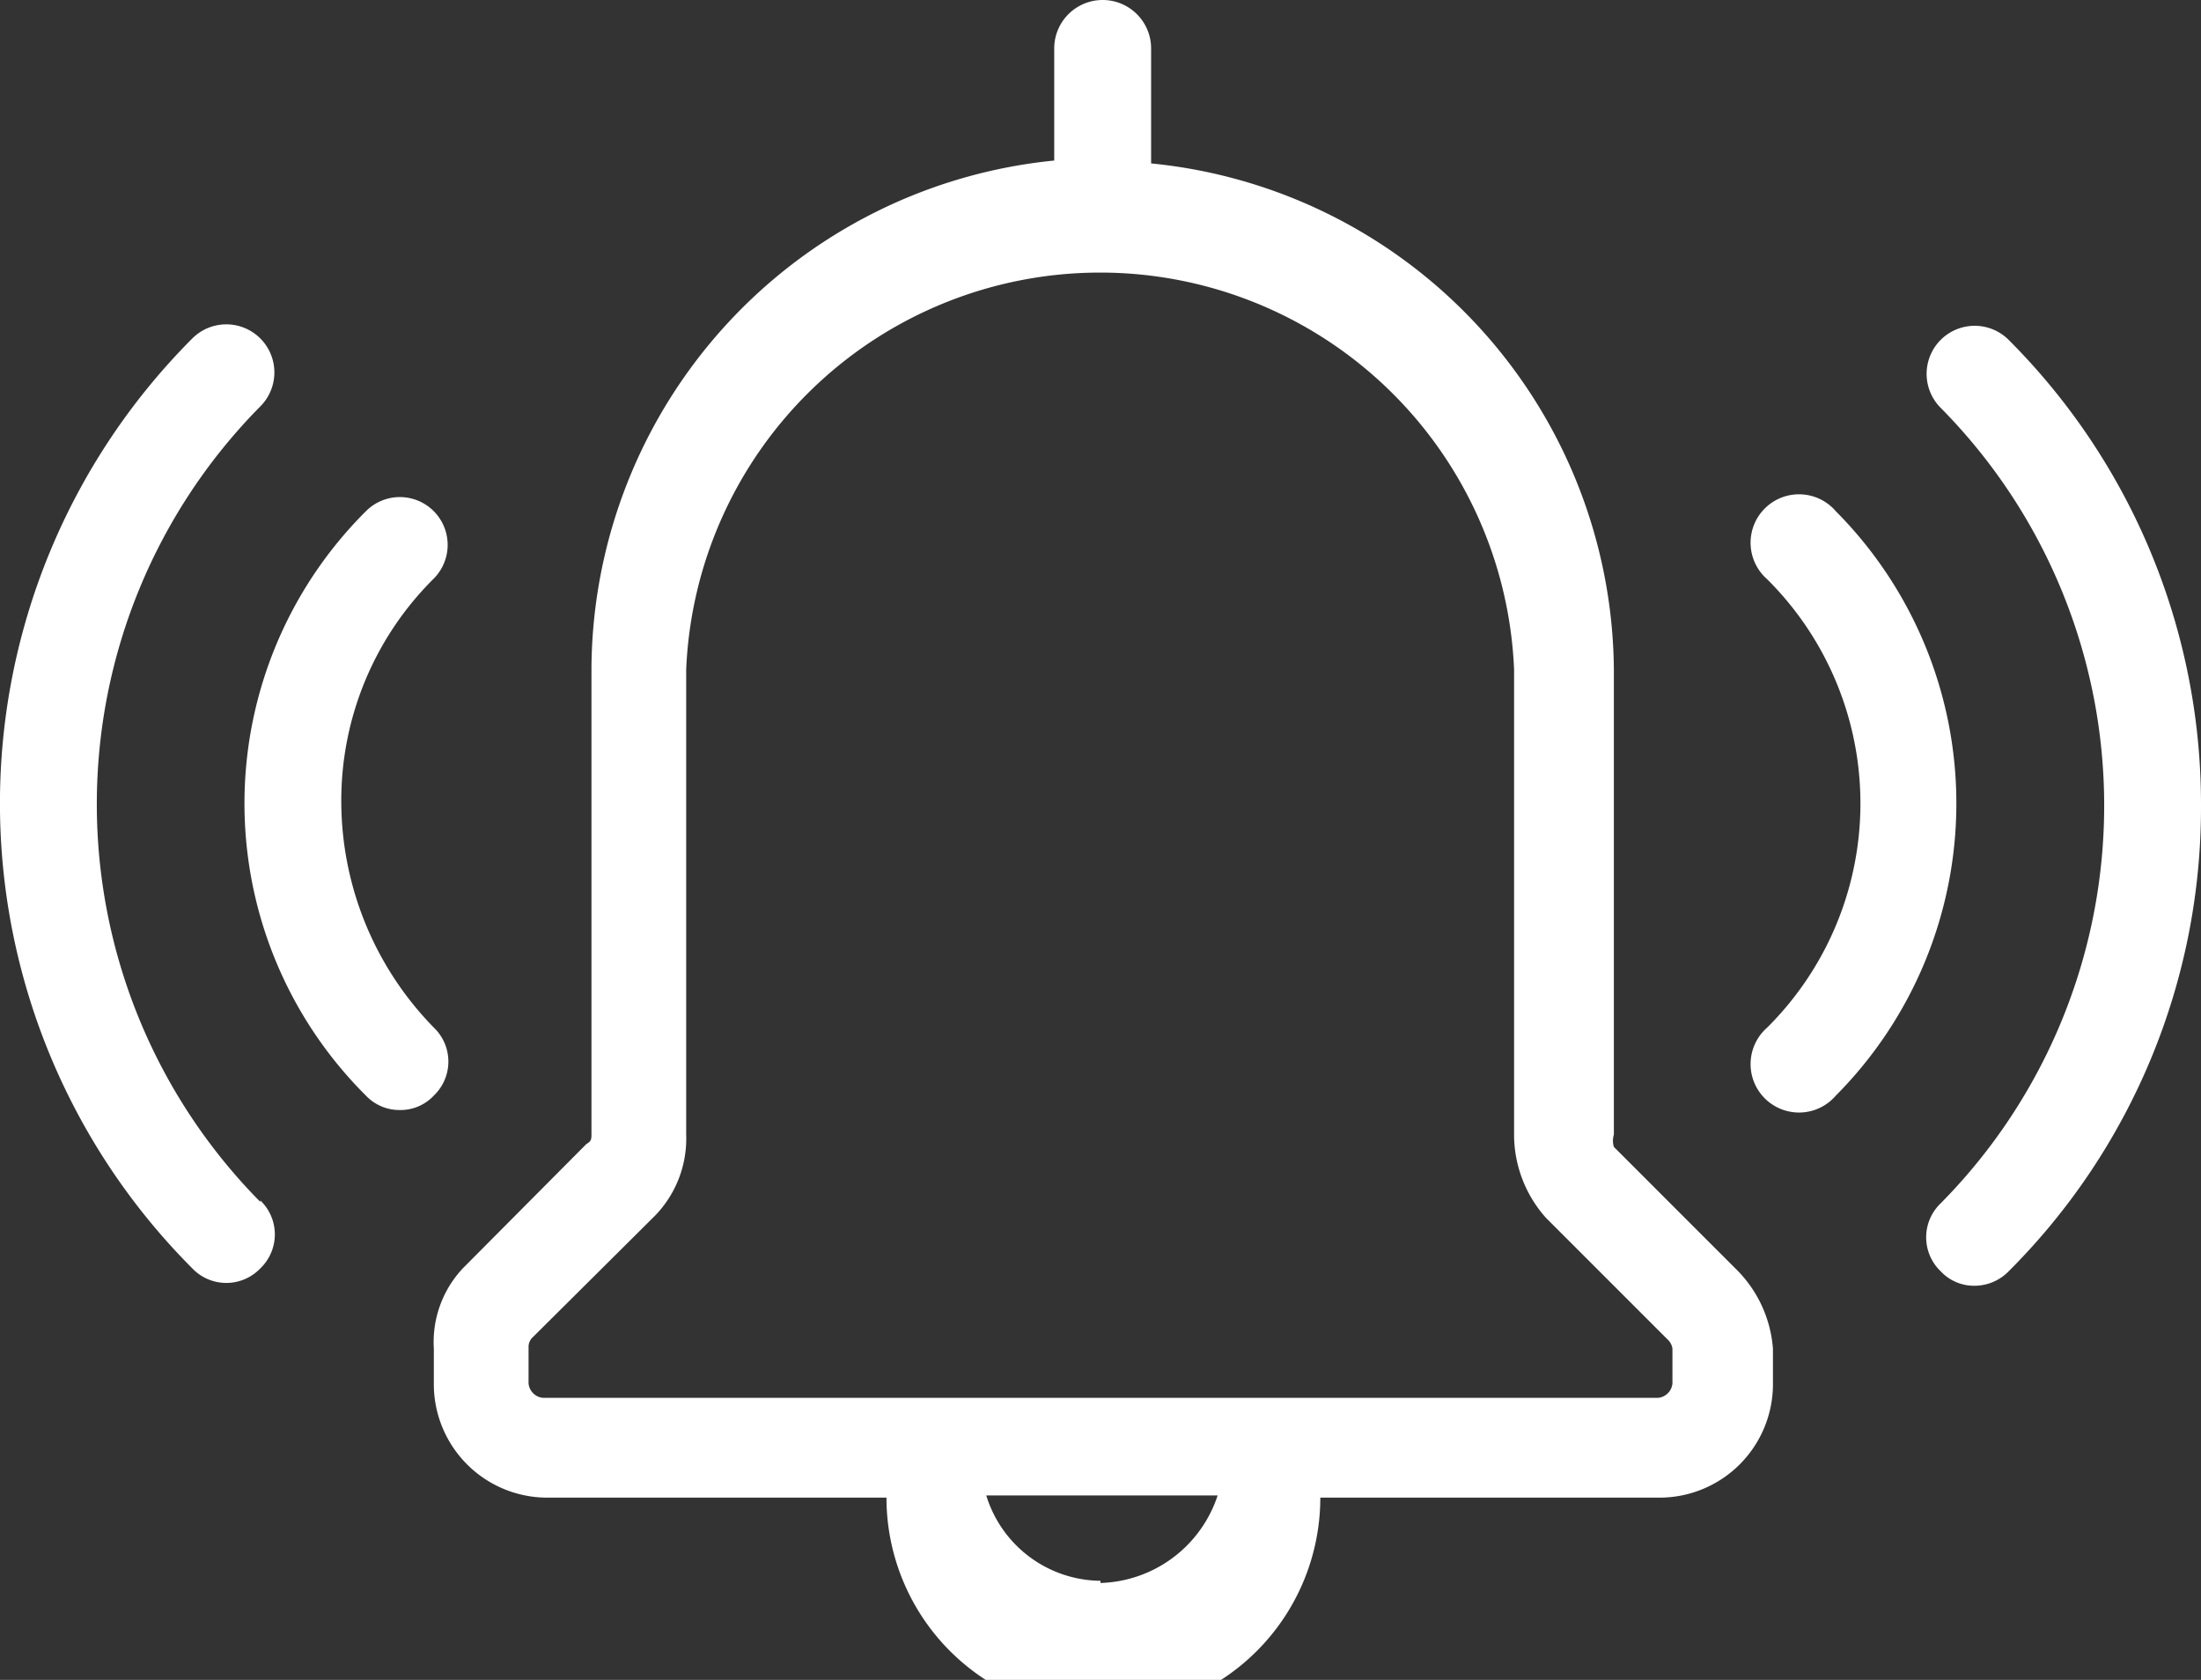 <svg xmlns="http://www.w3.org/2000/svg" viewBox="0 0 30.44 23.23"><rect x="0" y="0" width="30.44" height="23.23" fill="#333333" stroke="none"/><defs><style>.cls-1{fill:#fff;}</style></defs><g id="Layer_2" data-name="Layer 2"><g id="Layer_1-2" data-name="Layer 1"><path class="cls-1" d="M22.32,15.86a.29.29,0,0,1,0-.17V9.26a7.09,7.09,0,0,0-6.4-7V.67a.67.67,0,0,0-1.34,0V2.22a7.1,7.1,0,0,0-6.4,7v6.46c0,.07,0,.1-.07.14L6.4,17.54A1.49,1.49,0,0,0,6,18.65v.51a1.57,1.57,0,0,0,1.55,1.55h4.71a3,3,0,0,0,6,0h4.71a1.57,1.57,0,0,0,1.55-1.55v-.51A1.73,1.73,0,0,0,24,17.54Zm-7.1,6a1.67,1.67,0,0,1-1.58-1.18h3.2A1.76,1.76,0,0,1,15.22,21.89Zm7.91-2.73a.22.22,0,0,1-.2.2H7.51a.22.22,0,0,1-.2-.2v-.51a.18.18,0,0,1,.06-.13l1.69-1.68a1.53,1.53,0,0,0,.43-1.12V9.26a5.73,5.73,0,0,1,11.45,0v6.46a1.73,1.73,0,0,0,.44,1.12l1.68,1.68a.21.21,0,0,1,.07.13ZM6,15.15a.63.63,0,0,1-.47.2.64.64,0,0,1-.47-.2,5.7,5.7,0,0,1,0-8.08A.66.66,0,0,1,6,8a4.32,4.32,0,0,0-1.28,3.1A4.48,4.48,0,0,0,6,14.21.65.65,0,0,1,6,15.15ZM3.6,16.6a.65.65,0,0,1,0,.94.65.65,0,0,1-.94,0,9.1,9.1,0,0,1,0-12.86.66.66,0,0,1,.94.94,7.82,7.82,0,0,0,0,11Zm21.79-1.45a.67.67,0,1,1-.95-.94,4.37,4.37,0,0,0,0-6.2.67.67,0,1,1,.95-.94A5.73,5.73,0,0,1,25.39,15.15Zm5.05-4a9.06,9.06,0,0,1-2.66,6.43.66.66,0,0,1-.47.2.63.63,0,0,1-.47-.2.65.65,0,0,1,0-.94,7.82,7.82,0,0,0,0-11,.66.66,0,0,1,.94-.94A9.08,9.08,0,0,1,30.44,11.11Z"/></g></g></svg>